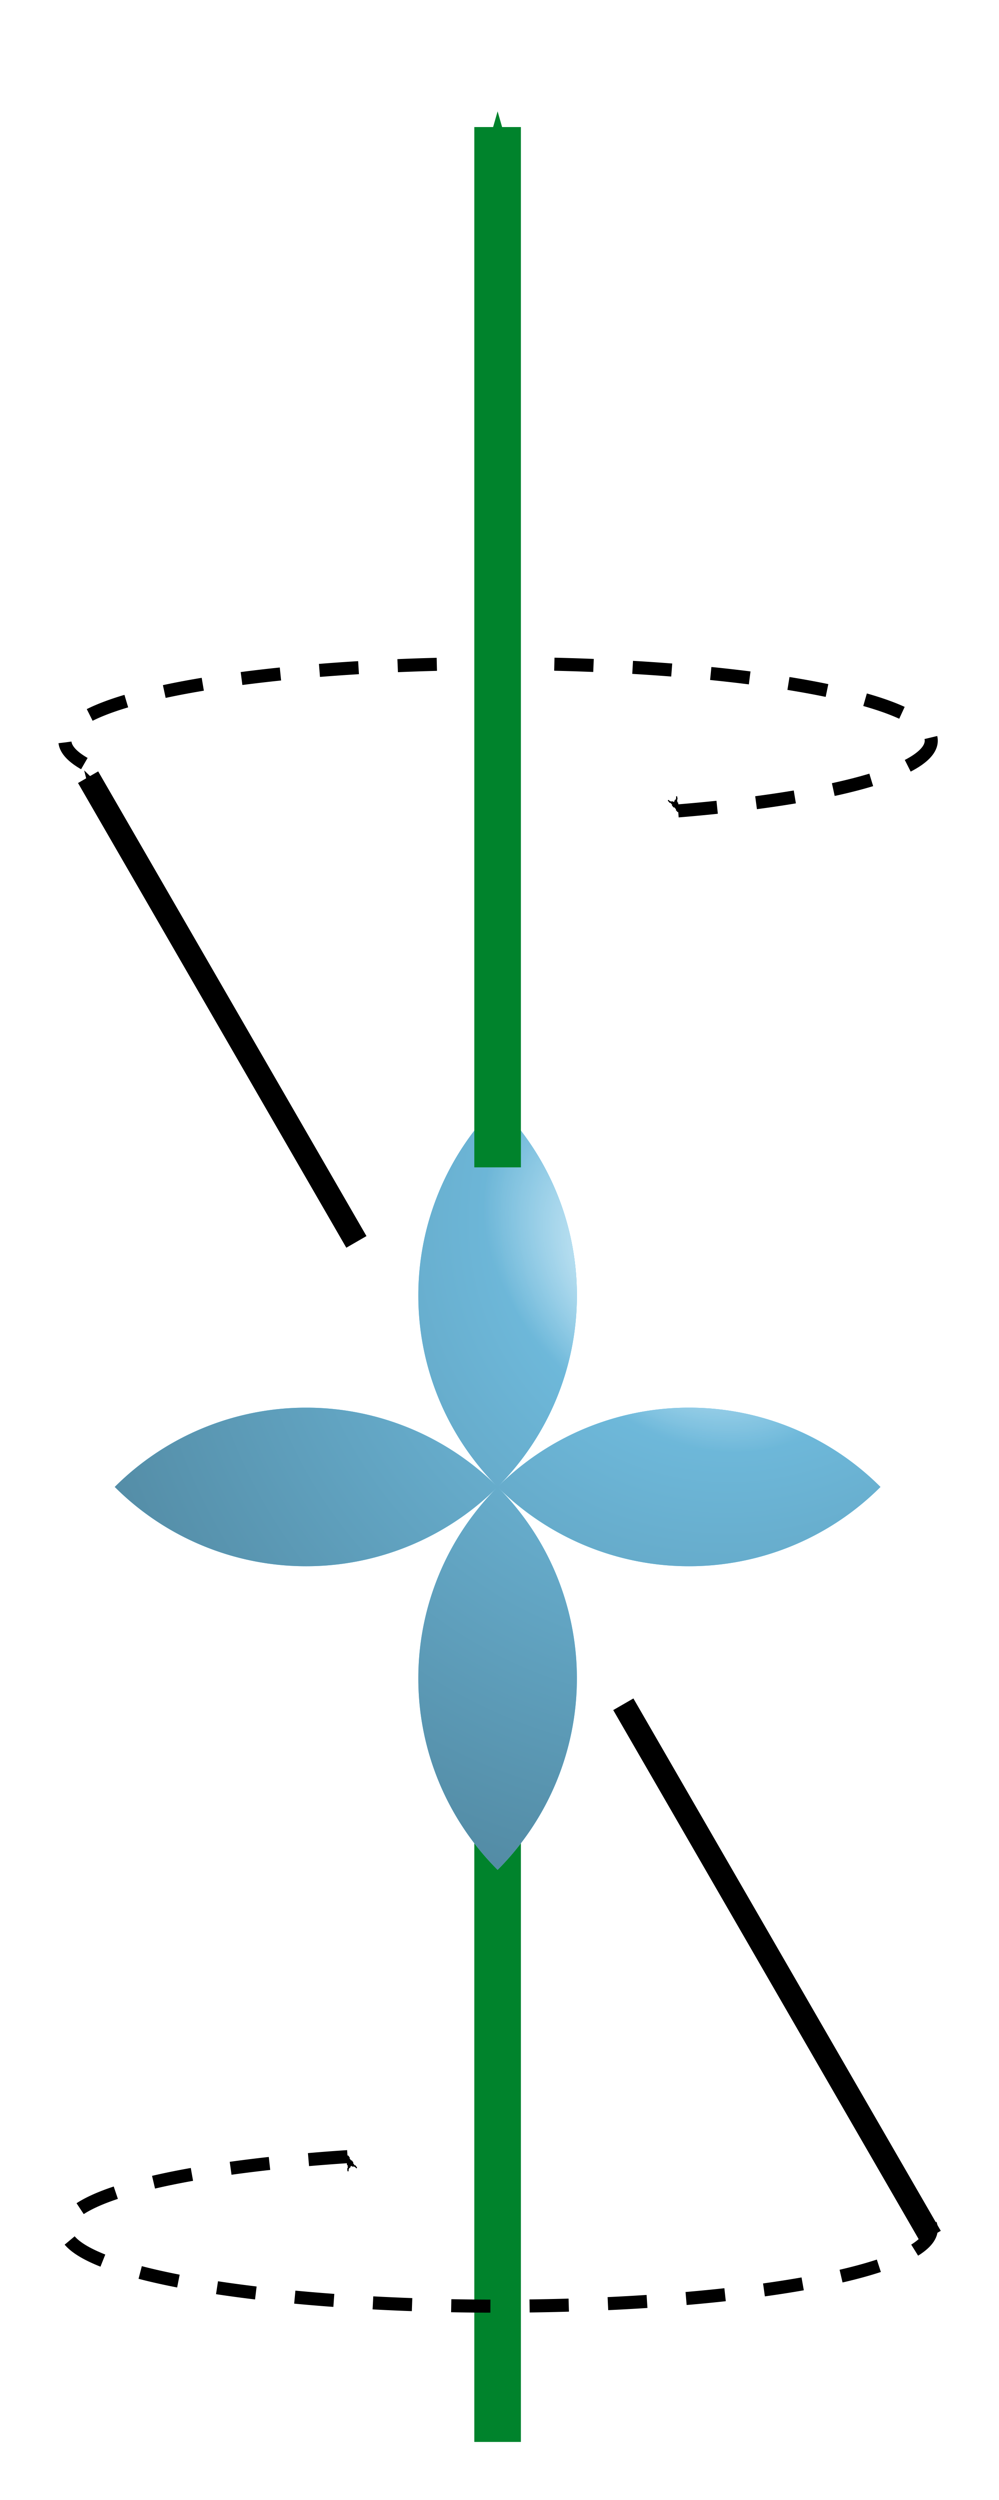 <?xml version="1.0" encoding="UTF-8" standalone="no"?>
<svg
   xmlns:dc="http://purl.org/dc/elements/1.1/"
   xmlns:cc="http://creativecommons.org/ns#"
   xmlns:rdf="http://www.w3.org/1999/02/22-rdf-syntax-ns#"
   xmlns:svg="http://www.w3.org/2000/svg"
   xmlns="http://www.w3.org/2000/svg"
   xmlns:xlink="http://www.w3.org/1999/xlink"
   width="85.803mm"
   height="214.728mm"
   viewBox="0 0 85.803 214.728"
   version="1.1"
   id="svg8">
  <defs
     id="defs2">
    <marker
       style="overflow:visible"
       id="marker1808"
       refX="0"
       refY="0"
       orient="auto">
      <path
         transform="matrix(0.4,0,0,0.4,4,0)"
         style="fill:#000000;fill-opacity:1;fill-rule:evenodd;stroke:#000000;stroke-width:1pt;stroke-opacity:1"
         d="M 0,0 5,-5 -12.5,0 5,5 Z"
         id="path1806" />
    </marker>
    <marker
       orient="auto"
       refY="0"
       refX="0"
       id="Arrow1Mstart"
       style="overflow:visible">
      <path
         id="path849"
         d="M 0,0 5,-5 -12.5,0 5,5 Z"
         style="fill:#000000;fill-opacity:1;fill-rule:evenodd;stroke:#000000;stroke-width:1pt;stroke-opacity:1"
         transform="matrix(0.4,0,0,0.4,4,0)" />
    </marker>
    <marker
       style="overflow:visible"
       id="marker1674"
       refX="0"
       refY="0"
       orient="auto">
      <path
         transform="matrix(-0.4,0,0,-0.4,-4,0)"
         style="fill:#000000;fill-opacity:1;fill-rule:evenodd;stroke:#000000;stroke-width:1pt;stroke-opacity:1"
         d="M 0,0 5,-5 -12.5,0 5,5 Z"
         id="path1672" />
    </marker>
    <linearGradient
       id="linearGradient1606">
      <stop
         style="stop-color:#7cd0f6;stop-opacity:1"
         offset="0"
         id="stop1602" />
      <stop
         style="stop-color:#000000;stop-opacity:1"
         offset="1"
         id="stop1604" />
    </linearGradient>
    <linearGradient
       id="linearGradient1592">
      <stop
         style="stop-color:#ffffff;stop-opacity:1"
         offset="0"
         id="stop1588" />
      <stop
         style="stop-color:#ffffff;stop-opacity:0"
         offset="1"
         id="stop1590" />
    </linearGradient>
    <marker
       orient="auto"
       refY="0"
       refX="0"
       id="marker1187"
       style="overflow:visible">
      <path
         id="path1185"
         d="M 0,0 5,-5 -12.5,0 5,5 Z"
         style="fill:#000000;fill-opacity:1;fill-rule:evenodd;stroke:#000000;stroke-width:1pt;stroke-opacity:1"
         transform="matrix(-0.4,0,0,-0.4,-4,0)" />
    </marker>
    <marker
       orient="auto"
       refY="0"
       refX="0"
       id="Arrow1Mend"
       style="overflow:visible">
      <path
         id="path852"
         d="M 0,0 5,-5 -12.5,0 5,5 Z"
         style="fill:#00832c;fill-opacity:1;fill-rule:evenodd;stroke:#00832c;stroke-width:1pt;stroke-opacity:1"
         transform="matrix(-0.4,0,0,-0.4,-4,0)" />
    </marker>
    <radialGradient
       xlink:href="#linearGradient1592"
       id="radialGradient1598"
       cx="77.689"
       cy="143.559"
       fx="77.689"
       fy="143.559"
       r="32.884"
       gradientTransform="matrix(-0.258,0.276,0.408,0.382,80.885,67.014)"
       gradientUnits="userSpaceOnUse" />
    <radialGradient
       xlink:href="#linearGradient1606"
       id="radialGradient1608"
       cx="90.341"
       cy="163.203"
       fx="90.341"
       fy="163.203"
       r="32.884"
       gradientTransform="matrix(-3.886,4.165,3.891,3.63,-157.767,-831.328)"
       gradientUnits="userSpaceOnUse" />
  </defs>
  <g
     id="layer1"
     transform="translate(-62.014,-34.067)">
    <path
       style="fill:none;stroke:#000000;stroke-width:2;stroke-linecap:butt;stroke-linejoin:miter;stroke-miterlimit:4;stroke-dasharray:none;stroke-opacity:1"
       d="m 141.95,226.163 c -8.8,-15.242 -17.6,-30.484 -26.4,-45.725"
       id="path1127" />
    <path
       style="fill:none;stroke:#00832c;stroke-width:4;stroke-linecap:butt;stroke-linejoin:miter;stroke-miterlimit:4;stroke-dasharray:none;stroke-opacity:1"
       d="m 104.753,188.232 v 55.562"
       id="path1125" />
    <path
       id="path839"
       style="opacity:1;fill:#7cd0f6;fill-opacity:1;fill-rule:nonzero;stroke:none;stroke-width:0.5;stroke-linejoin:round;stroke-opacity:1"
       d="m 71.869,161.774 a -32.884,32.884 0 0 0 32.884,32.884 -32.884,32.884 0 0 0 32.884,-32.884 -32.884,32.884 0 0 0 -32.884,-32.884 -32.884,32.884 0 0 0 -32.884,32.884 z" />
    <path
       d="m 71.869,161.774 a -32.884,32.884 0 0 0 32.884,32.884 -32.884,32.884 0 0 0 32.884,-32.884 -32.884,32.884 0 0 0 -32.884,-32.884 -32.884,32.884 0 0 0 -32.884,32.884 z"
       style="opacity:1;fill:url(#radialGradient1608);fill-opacity:1;fill-rule:nonzero;stroke:none;stroke-width:0.5;stroke-linejoin:round;stroke-opacity:1"
       id="path1600" />
    <path
       style="fill:none;stroke:#000000;stroke-width:2;stroke-linecap:butt;stroke-linejoin:miter;stroke-miterlimit:4;stroke-dasharray:none;stroke-opacity:1;marker-end:url(#marker1187)"
       d="m 92.624,140.728 c -7.752,-13.427 -15.414,-26.698 -23.043,-39.911"
       id="path1183" />
    <path
       d="m 71.869,161.774 a -32.884,32.884 0 0 0 32.884,32.884 -32.884,32.884 0 0 0 32.884,-32.884 -32.884,32.884 0 0 0 -32.884,-32.884 -32.884,32.884 0 0 0 -32.884,32.884 z"
       style="opacity:1;fill:url(#radialGradient1598);fill-opacity:1;fill-rule:nonzero;stroke:none;stroke-width:0.5;stroke-linejoin:round;stroke-opacity:1"
       id="path1586" />
    <path
       style="opacity:1;fill:none;fill-opacity:1;fill-rule:nonzero;stroke:#000000;stroke-width:1.122;stroke-linejoin:round;stroke-miterlimit:4;stroke-dasharray:3.365, 3.365;stroke-dashoffset:0;stroke-opacity:1;marker-start:url(#Arrow1Mstart)"
       id="path1670"
       d="m -120.259,103.711 a 37.207,6.627 0 0 1 -18.999,-8.523 37.207,6.627 0 0 1 47,-3.744 37.207,6.627 0 0 1 23,8.204"
       transform="scale(-1,1)" />
    <path
       d="m -91.865,219.291 a 37.207,6.627 0 0 1 23.051,7.904 37.207,6.627 0 0 1 -41.936,4.852 37.207,6.627 0 0 1 -31.172,-6.964"
       id="path1804"
       style="opacity:1;fill:none;fill-opacity:1;fill-rule:nonzero;stroke:#000000;stroke-width:1.122;stroke-linejoin:round;stroke-miterlimit:4;stroke-dasharray:3.365, 3.365;stroke-dashoffset:0;stroke-opacity:1;marker-start:url(#marker1808)"
       transform="scale(-1,1)" />
    <path
       style="fill:none;stroke:#00832c;stroke-width:4;stroke-linecap:butt;stroke-linejoin:miter;stroke-miterlimit:4;stroke-dasharray:none;stroke-opacity:1;marker-end:url(#Arrow1Mend)"
       d="M 104.753,134.326 V 44.979"
       id="path841" />
  </g>
</svg>
